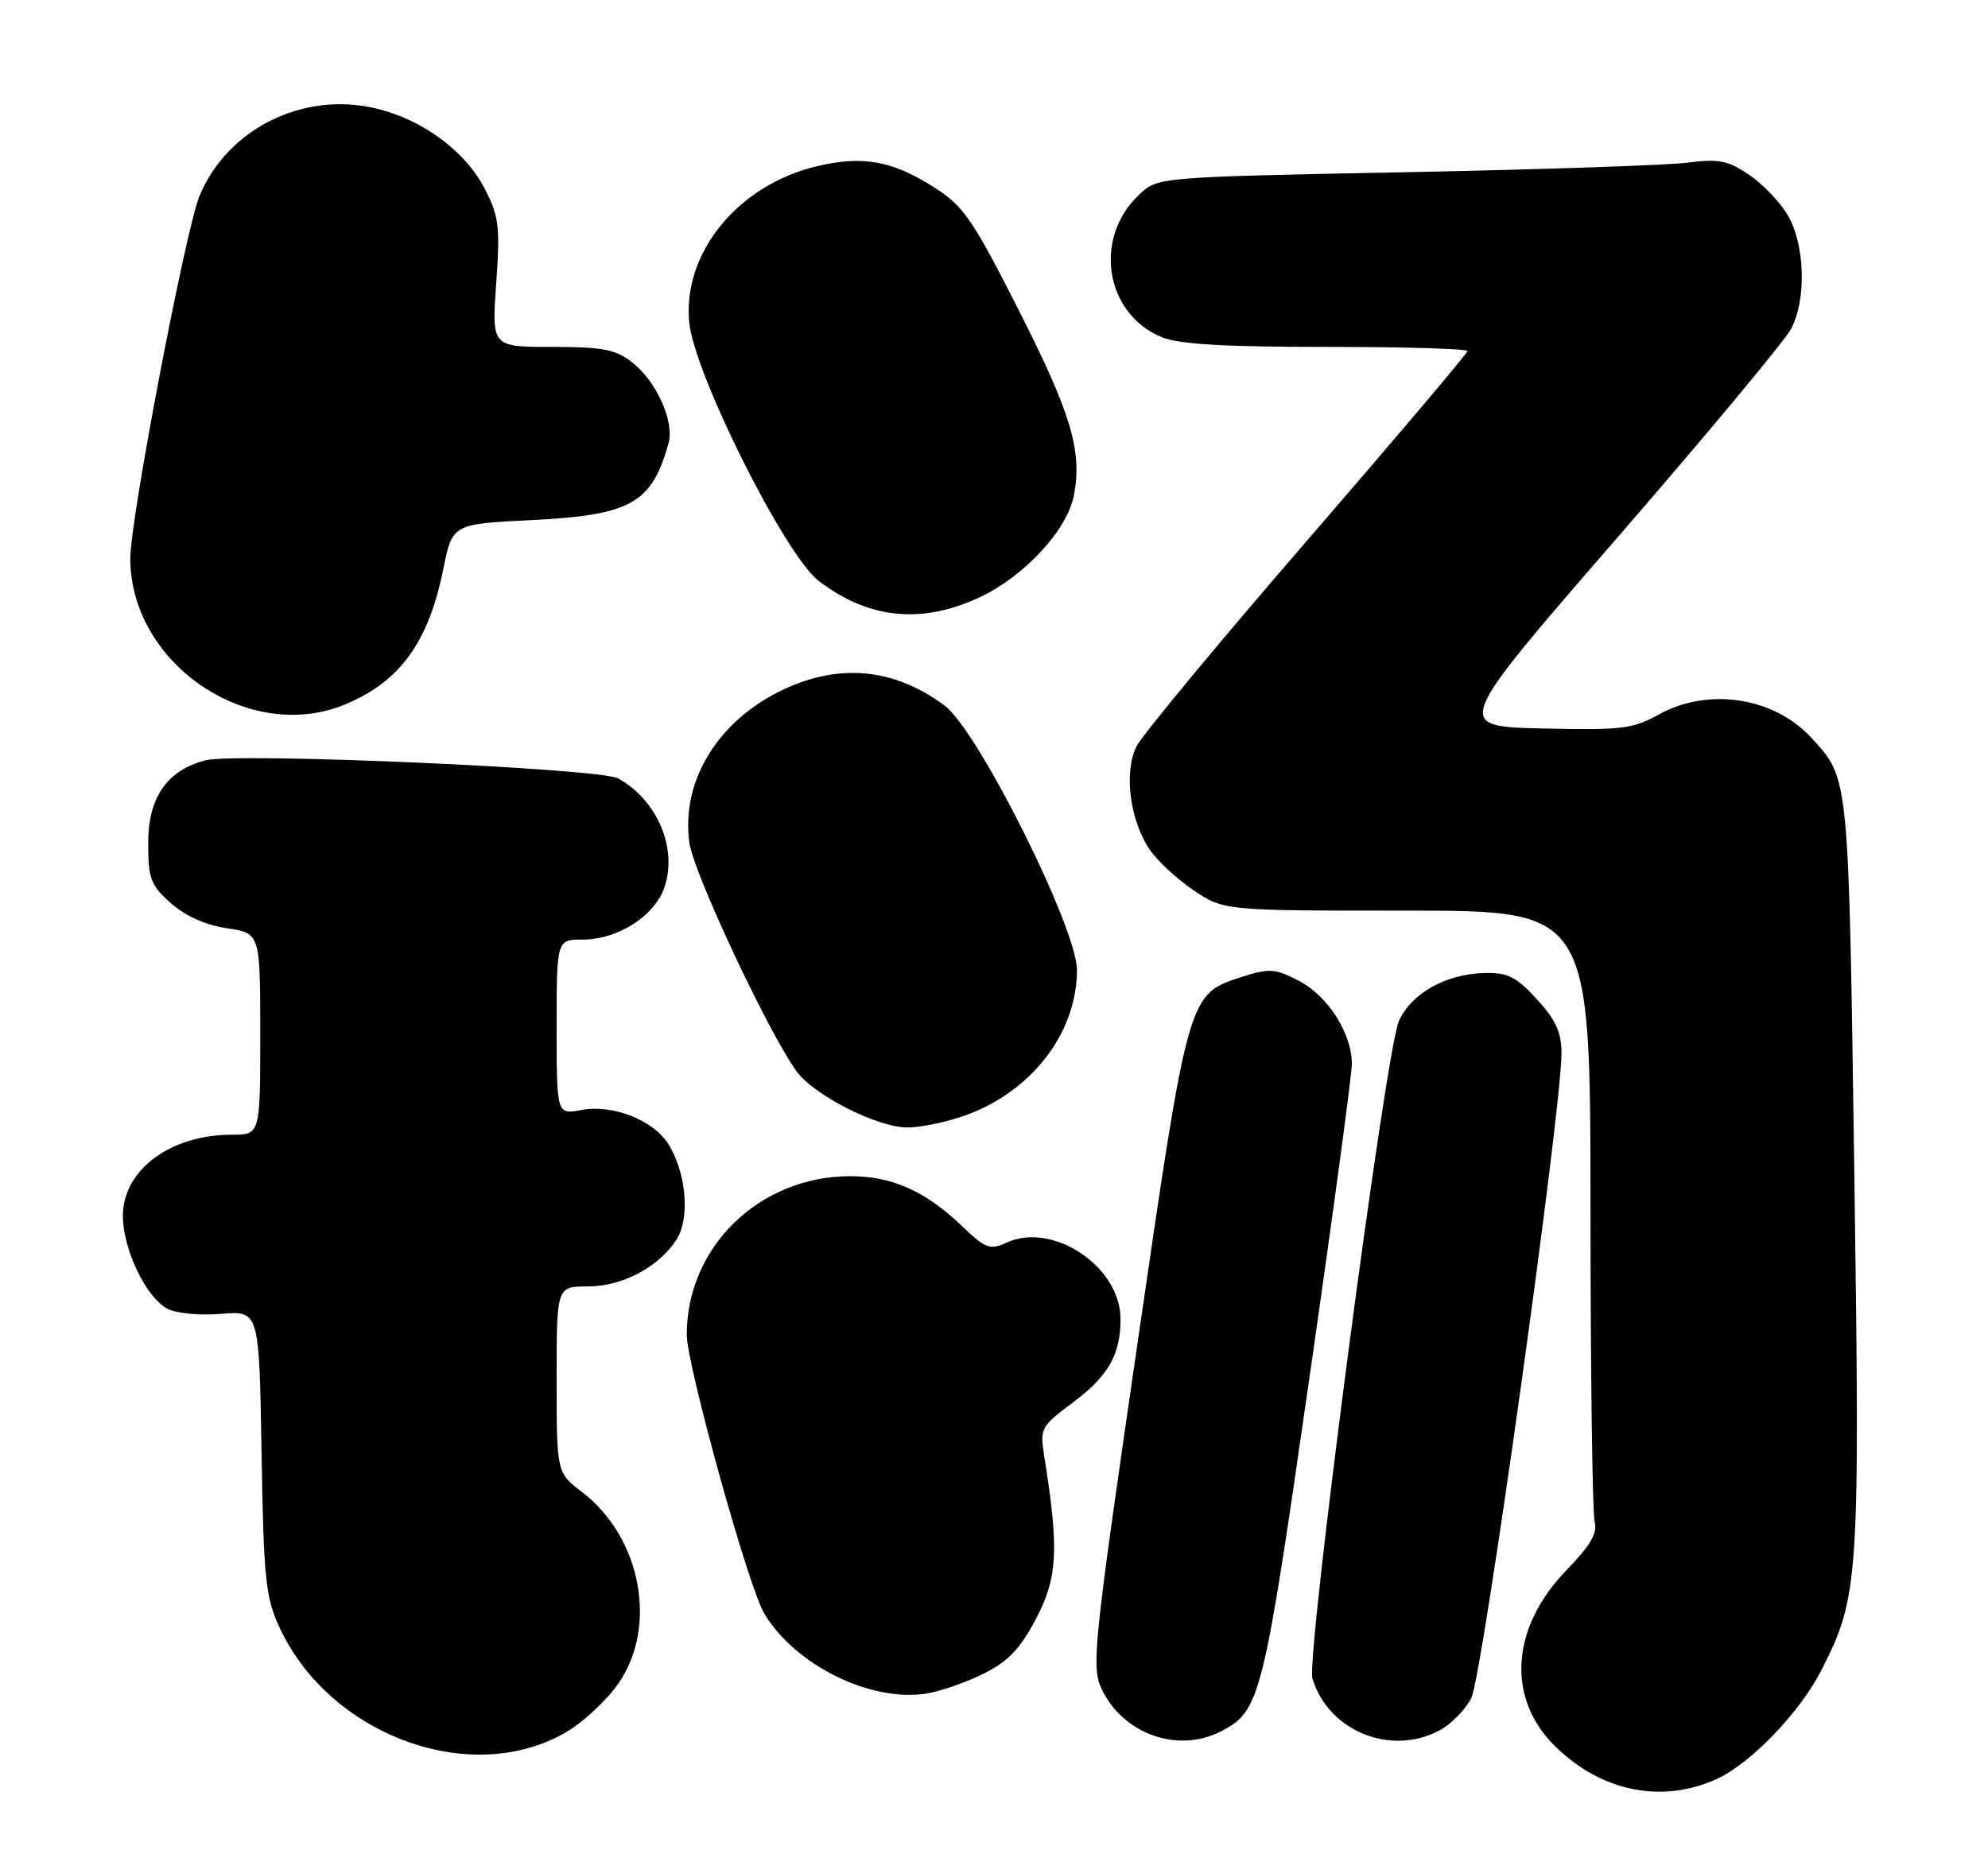 <?xml version="1.0" encoding="UTF-8" standalone="no"?>
<!DOCTYPE svg PUBLIC "-//W3C//DTD SVG 1.1//EN" "http://www.w3.org/Graphics/SVG/1.1/DTD/svg11.dtd" >
<svg xmlns="http://www.w3.org/2000/svg" xmlns:xlink="http://www.w3.org/1999/xlink" version="1.1" viewBox="0 0 275 256">
 <g >
 <path fill="currentColor"
d=" M 237.50 246.13 C 242.19 243.99 248.98 236.92 251.95 231.10 C 257.15 220.90 257.30 218.66 256.51 162.50 C 255.72 106.99 255.81 107.84 250.63 102.15 C 245.42 96.43 236.27 95.04 229.34 98.92 C 225.89 100.85 224.25 101.05 213.29 100.79 C 201.08 100.50 201.08 100.50 223.63 74.50 C 236.03 60.20 246.89 47.15 247.76 45.50 C 249.91 41.44 249.69 33.87 247.31 29.79 C 246.26 27.99 243.84 25.46 241.95 24.18 C 239.02 22.20 237.74 21.95 233.50 22.50 C 230.75 22.86 213.12 23.46 194.33 23.83 C 160.16 24.50 160.16 24.50 157.58 26.93 C 151.20 32.92 152.84 43.37 160.67 46.64 C 163.05 47.63 169.24 48.00 183.47 48.00 C 194.21 48.00 203.00 48.25 203.00 48.57 C 203.00 48.88 193.02 60.67 180.82 74.78 C 168.62 88.88 158.00 101.71 157.21 103.27 C 155.46 106.79 156.26 113.33 158.95 117.43 C 160.00 119.02 162.76 121.60 165.08 123.16 C 169.30 126.00 169.30 126.00 194.65 126.00 C 220.00 126.00 220.00 126.00 220.01 167.25 C 220.02 189.94 220.28 209.44 220.59 210.58 C 221.00 212.12 219.99 213.86 216.72 217.22 C 208.94 225.23 208.34 235.07 215.23 241.73 C 221.65 247.94 229.95 249.58 237.50 246.13 Z  M 78.32 239.66 C 80.70 238.27 83.95 235.23 85.55 232.92 C 91.03 225.02 88.68 212.67 80.51 206.44 C 77.00 203.76 77.00 203.76 77.00 190.88 C 77.00 178.00 77.00 178.00 81.25 178.00 C 86.07 177.99 91.05 175.38 93.57 171.53 C 95.51 168.58 94.92 162.07 92.37 158.17 C 90.25 154.92 84.69 152.78 80.45 153.58 C 77.00 154.22 77.00 154.22 77.00 142.11 C 77.00 130.00 77.00 130.00 80.63 130.00 C 85.50 130.00 90.62 126.69 91.94 122.70 C 93.72 117.29 90.89 110.68 85.51 107.70 C 82.99 106.30 32.68 104.10 28.43 105.20 C 23.10 106.58 20.50 110.34 20.50 116.66 C 20.50 121.56 20.84 122.47 23.62 124.95 C 25.60 126.72 28.42 127.99 31.37 128.43 C 36.00 129.12 36.00 129.12 36.00 143.06 C 36.00 157.00 36.00 157.00 32.07 157.00 C 23.57 157.00 17.00 161.89 17.00 168.23 C 17.00 172.84 20.18 179.49 23.15 181.08 C 24.34 181.72 27.62 182.03 30.57 181.79 C 35.85 181.35 35.85 181.35 36.18 200.92 C 36.47 218.44 36.73 220.99 38.65 225.15 C 45.59 240.16 65.22 247.34 78.32 239.66 Z  M 168.90 239.55 C 174.32 236.75 174.73 235.13 181.01 191.48 C 184.31 168.63 187.00 148.71 187.00 147.20 C 187.00 142.98 183.70 137.80 179.66 135.70 C 176.38 134.00 175.58 133.95 171.84 135.15 C 164.32 137.59 164.44 137.18 157.31 186.14 C 151.21 228.04 150.95 230.66 152.42 233.75 C 155.38 239.95 162.96 242.62 168.90 239.55 Z  M 199.03 239.48 C 200.65 238.65 202.67 236.61 203.52 234.96 C 205.05 232.00 216.00 153.73 216.00 145.74 C 216.00 142.84 215.21 141.11 212.59 138.25 C 209.72 135.12 208.57 134.55 205.30 134.63 C 199.97 134.77 195.20 137.46 193.50 141.30 C 191.66 145.41 180.65 229.28 181.55 232.25 C 183.74 239.47 192.25 242.99 199.03 239.48 Z  M 135.97 231.62 C 139.45 229.90 141.08 228.20 143.32 223.96 C 146.31 218.28 146.51 214.34 144.45 201.50 C 143.84 197.65 143.98 197.37 148.29 194.15 C 153.33 190.38 155.00 187.48 155.00 182.49 C 155.00 175.27 145.67 169.01 139.27 171.92 C 136.93 172.99 136.34 172.77 133.09 169.66 C 127.99 164.77 123.35 162.71 117.52 162.74 C 105.00 162.80 95.00 172.54 95.00 184.68 C 95.00 188.84 103.48 219.43 105.68 223.18 C 109.84 230.27 120.25 235.49 128.00 234.35 C 129.93 234.06 133.51 232.84 135.97 231.62 Z  M 133.13 154.47 C 142.51 151.27 148.93 143.09 148.98 134.27 C 149.01 128.48 135.30 101.06 130.65 97.61 C 123.76 92.50 116.26 91.73 108.49 95.35 C 99.37 99.60 94.18 108.00 95.36 116.59 C 95.92 120.72 106.10 142.47 110.13 148.16 C 112.48 151.48 121.35 156.00 125.52 156.00 C 127.24 156.00 130.66 155.31 133.13 154.47 Z  M 47.78 97.45 C 55.35 94.29 59.28 88.85 61.32 78.74 C 62.58 72.50 62.58 72.50 73.54 71.96 C 87.29 71.27 90.15 69.67 92.48 61.32 C 93.31 58.35 90.82 52.79 87.49 50.17 C 85.16 48.34 83.43 48.00 76.38 48.00 C 68.02 48.00 68.02 48.00 68.64 39.22 C 69.20 31.46 69.02 29.96 67.11 26.21 C 64.43 20.96 58.51 16.56 52.03 15.01 C 41.98 12.60 31.50 17.78 27.61 27.07 C 25.68 31.71 17.99 71.96 18.02 77.34 C 18.10 91.90 34.51 102.99 47.78 97.45 Z  M 135.50 82.65 C 141.72 79.74 147.66 73.31 148.56 68.51 C 149.72 62.35 148.18 57.22 140.85 42.77 C 134.52 30.30 133.28 28.50 129.20 25.91 C 123.37 22.21 119.31 21.49 112.95 23.01 C 102.06 25.63 94.43 34.97 95.34 44.59 C 96.01 51.68 108.60 76.83 113.25 80.38 C 120.17 85.65 127.46 86.40 135.50 82.65 Z "/>
</g>
</svg>
